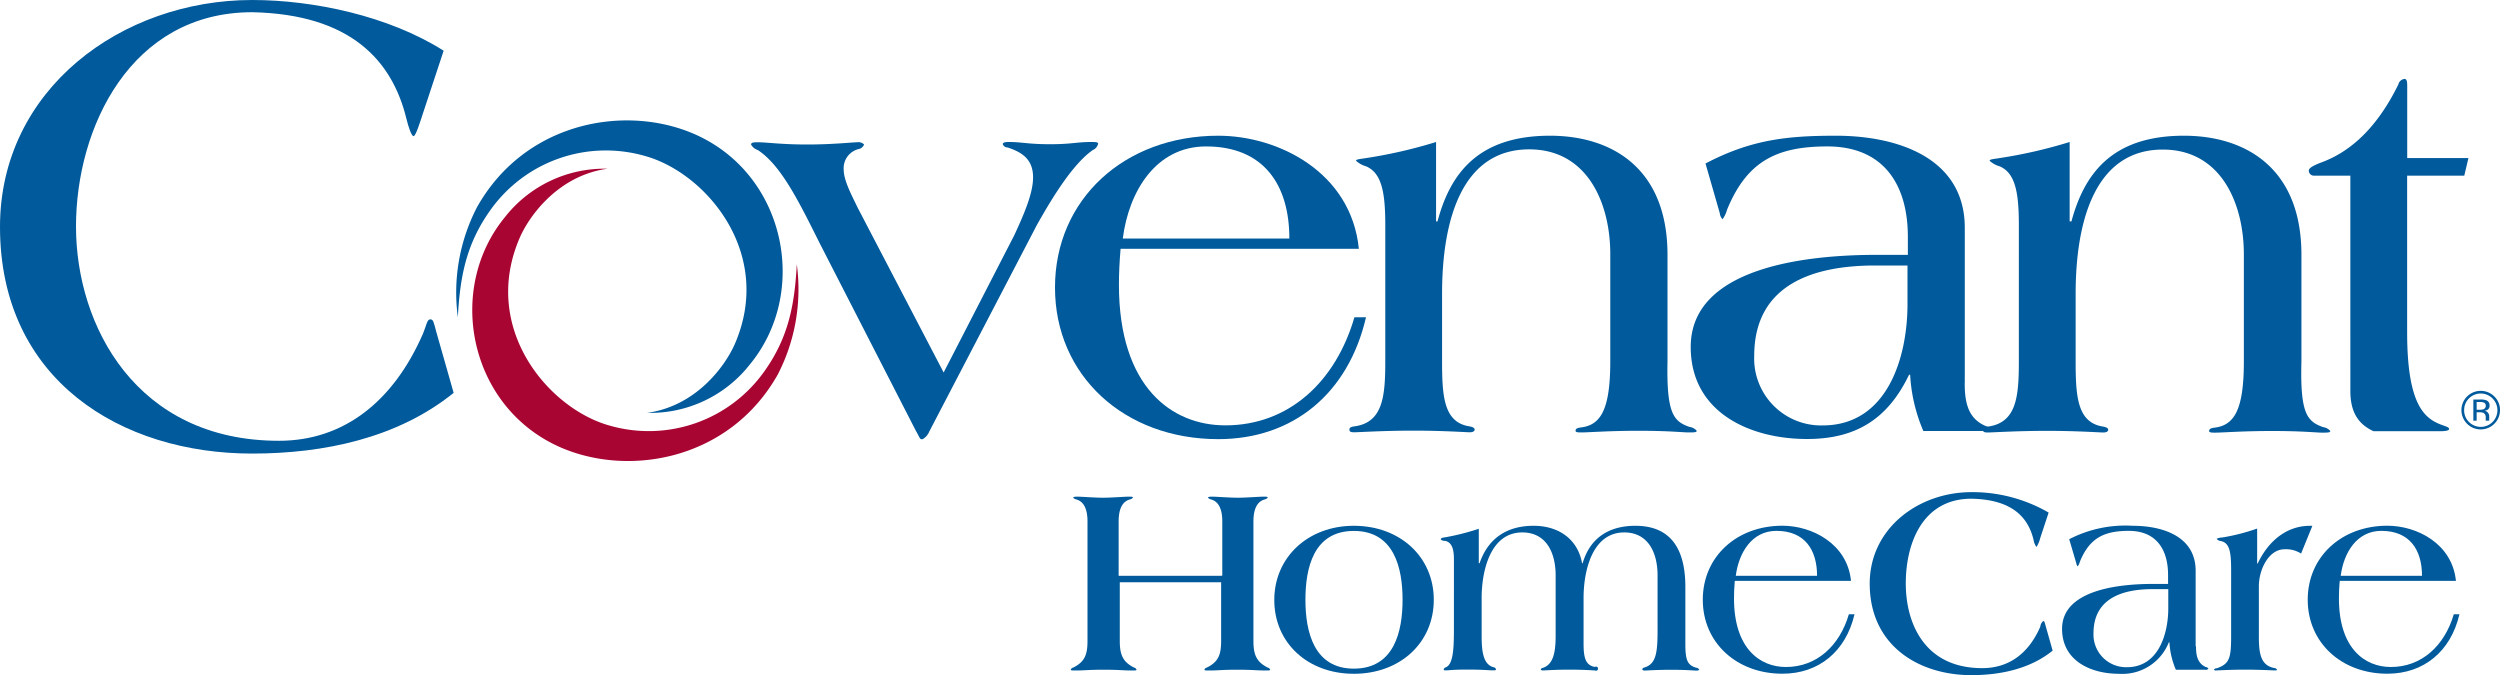 <svg id="Layer_1" data-name="Layer 1" xmlns="http://www.w3.org/2000/svg" viewBox="0 0 350 94.51"><defs><style>.cls-1{fill:#005a9c;}.cls-2{fill:#a90533;}</style></defs><title>logo</title><path class="cls-1" d="M63.51,55c-7.85,6.35-18.21,8.5-28.21,8.5C17,63.51,0,53.24,0,31.76,0,12.52,17,0,35.31,0,43.9,0,54.45,2.24,62.11,7.1l-2.9,8.78c-0.37,1.12-1,3.18-1.31,3.18s-0.75-1.4-1-2.43C54.92,8.5,49.13,2,35.31,1.71c-17,0-24.67,16.13-24.67,30s8.42,30,28.41,30c9.15,0,16.06-5.58,20.17-15,0.47-1.12.56-2,1-2s0.47,0.28.84,1.68Z"/><path class="cls-1" d="M132.11,52.15L142,32.93c1.39-3,2.63-5.87,2.63-8.11,0-2.63-1.7-3.55-3.55-4.17a0.72,0.72,0,0,1-.69-0.46c0-.23.31-0.31,0.77-0.31,2,0,2.7.31,5.87,0.31,3,0,3.71-.31,5.71-0.31,0.54,0,1,0,1,.23A1.24,1.24,0,0,1,153,21c-2.55,1.78-5.25,5.87-7.88,10.58L130.1,60.41a2.23,2.23,0,0,1-.93,1.08H129c-0.23,0-.31-0.39-0.77-1.16L114.73,34c-2.93-5.87-5.4-10.89-8.65-13a1.6,1.6,0,0,1-.93-0.77c0-.31.46-0.31,1-0.31,1.24,0,3.17.31,6.87,0.31,3.55,0,6.33-.31,6.95-0.31a1.12,1.12,0,0,1,1,.31,1,1,0,0,1-.69.62,2.76,2.76,0,0,0-2.16,2.93c0,1.54,1.24,3.78,1.93,5.25Z"/><path class="cls-1" d="M156.88,34.86c-0.15,1.78-.23,3.4-0.23,5,0,14.36,7.41,19.69,14.9,19.69,8.88,0,15.44-6.1,18.07-15.13h1.62c-2.47,10.65-10.19,17.06-20.69,17.06-13.13,0-22.85-8.88-22.85-21.23S157.43,19,170.55,19c8.42,0,18.61,5.1,19.69,15.83H156.88Zm23.63-1.47c0-7.57-3.63-12.89-11.66-12.89-7,0-10.81,6.25-11.66,12.89h23.32Z"/><path class="cls-1" d="M201.1,31h0.15C203,24.43,206.81,19,217,19c8.49,0,16.45,4.4,16.45,16.68v14.9c-0.15,7.33.85,8.42,3.09,9.19a1.58,1.58,0,0,1,1,.54c0,0.23-.39.23-1.16,0.23s-2.7-.23-6.95-0.23-6.95.23-8,.23c-0.46,0-.85,0-0.85-0.23s0.15-.39.69-0.46c2.78-.31,4.17-2.39,4.17-9.27v-15c0-7.1-3.17-14.67-11.35-14.67-9.19,0-12.2,9.42-12.2,20.23v9.42c0,4.86.23,8.49,3.71,9.11,0.54,0.08.85,0.23,0.85,0.46s-0.23.39-.69,0.39-3.71-.23-7.88-0.23-7.72.23-8.26,0.23-0.7-.08-0.7-0.39,0.31-.39.85-0.46c3.86-.62,4.17-4.25,4.17-9.11V31.46c0-4.63-.54-7.26-2.7-8.18a3.41,3.41,0,0,1-1.39-.77c0-.23.54-0.23,1.47-0.39a67.5,67.5,0,0,0,9.73-2.24V31Z"/><path class="cls-1" d="M275.06,53.62c0,2.55.39,4.86,2.78,5.95,0.46,0.23.77,0.23,0.77,0.46a1,1,0,0,1-1,.31h-8.34a23,23,0,0,1-1.85-7.88h-0.15c-3,6.25-7.49,9-14.28,9-8,0-16.29-3.71-16.29-12.89,0-11.74,17.91-12.89,26-12.89h4.4V33.16c0-7.41-3.47-12.66-11.27-12.66-7.1,0-11.27,2.08-14.05,8.88a4,4,0,0,1-.62,1.31,1.38,1.38,0,0,1-.39-0.85l-2-6.95C245.1,19.57,250.12,19,257,19c8.8,0,18.07,3.17,18.07,12.89v21.7Zm-8-16.45h-4.56c-8.34,0-16.91,2.47-16.91,12.66a9.37,9.37,0,0,0,9.57,9.73c9.11,0,11.89-9.57,11.89-17v-5.4Z"/><path class="cls-1" d="M289.8,31H290c1.78-6.56,5.56-12,15.75-12,8.49,0,16.45,4.4,16.45,16.68v14.9C322,57.94,323,59,325.24,59.8a1.58,1.58,0,0,1,1,.54c0,0.23-.39.23-1.16,0.23s-2.7-.23-6.95-0.23-6.95.23-8,.23c-0.46,0-.85,0-0.85-0.23s0.15-.39.69-0.46c2.78-.31,4.17-2.39,4.17-9.27v-15c0-7.1-3.17-14.67-11.35-14.67-9.19,0-12.2,9.42-12.2,20.23v9.42c0,4.86.23,8.49,3.71,9.11,0.54,0.08.85,0.23,0.85,0.46s-0.23.39-.69,0.39-3.71-.23-7.88-0.23-7.72.23-8.26,0.23-0.7-.08-0.7-0.39,0.31-.39.85-0.46c3.86-.62,4.17-4.25,4.17-9.11V31.46c0-4.63-.54-7.26-2.7-8.18a3.41,3.41,0,0,1-1.39-.77c0-.23.54-0.23,1.47-0.39a67.49,67.49,0,0,0,9.73-2.24V31Z"/><path class="cls-1" d="M324,24.59a0.71,0.71,0,0,1-.77-0.69c0-.39.62-0.69,1.54-1.08,4.4-1.54,8.11-5.1,11-11a1,1,0,0,1,.85-0.77c0.39,0,.39.54,0.39,1.08v10h8.57L345,24.59h-8V46.52c0,10.27,2.47,12.12,4.94,13,0.62,0.23.93,0.31,0.93,0.54s-0.54.31-1.24,0.31h-9.34c-2.16-1-3.24-2.7-3.24-5.64V24.59h-5Z"/><path class="cls-2" d="M111.55,37c-0.3,5.9-1.26,10.35-4.5,14.93a19.83,19.83,0,0,1-21.78,7.63c-8.48-2.39-18-13.6-12.5-26.29,1.45-3.31,5.59-8.75,12.3-9.65a17.72,17.72,0,0,0-14.38,6.78c-8.14,9.91-5.15,25.86,6.88,31.81,9.68,4.79,24.4,2.52,31.33-9.8A26,26,0,0,0,111.55,37Z"/><path class="cls-1" d="M64.1,44.42c0.3-5.9,1.26-10.35,4.5-14.93a19.83,19.83,0,0,1,21.78-7.63c8.48,2.39,18,13.6,12.5,26.29-1.45,3.31-5.59,8.75-12.3,9.65A17.72,17.72,0,0,0,105,51c8.14-9.91,5.15-25.86-6.88-31.81-9.68-4.79-24.4-2.52-31.33,9.8A26,26,0,0,0,64.1,44.42Z"/><path class="cls-1" d="M171.12,80.58V73c0-1.54-.41-2.79-1.62-3.09a0.91,0.91,0,0,1-.38-0.23c0-.11.23-0.15,0.56-0.15,0.6,0,2.41.15,3.62,0.15s3-.15,3.62-0.15c0.34,0,.56,0,0.56.15a0.91,0.91,0,0,1-.38.23c-1.2.3-1.62,1.54-1.62,3.09V89.69c0,1.85.34,2.94,2,3.77a0.45,0.45,0,0,1,.34.3c0,0.11-.23.11-0.6,0.11-1.36,0-1.81-.11-4-0.11s-2.6.11-4,.11c-0.38,0-.6,0-0.6-0.11a0.45,0.45,0,0,1,.34-0.3c1.69-.83,2-1.92,2-3.77V81.52H156.77v8.17c0,1.85.34,2.94,2,3.77a0.45,0.45,0,0,1,.34.3c0,0.11-.23.11-0.6,0.11-1.36,0-1.81-.11-4-0.11s-2.6.11-4,.11c-0.38,0-.6,0-0.6-0.11a0.45,0.45,0,0,1,.34-0.3c1.69-.83,2-1.92,2-3.77V73c0-1.54-.41-2.79-1.62-3.09a0.91,0.91,0,0,1-.38-0.23c0-.11.23-0.15,0.56-0.15,0.6,0,2.41.15,3.62,0.15s3-.15,3.62-0.15c0.34,0,.56,0,0.56.15a0.91,0.91,0,0,1-.38.23c-1.21.3-1.62,1.54-1.62,3.09v7.61h14.35Z"/><path class="cls-1" d="M189.54,73.61c6.44,0,11.19,4.33,11.19,10.36S196,94.33,189.54,94.33,178.4,90,178.4,84,183.14,73.61,189.54,73.61Zm0,20c5.65,0,6.82-5.2,6.82-9.64s-1.17-9.64-6.82-9.64-6.78,5.2-6.78,9.64S183.93,93.61,189.54,93.61Z"/><path class="cls-1" d="M207.06,78.85h0.08c1.24-3.58,3.92-5.24,7.57-5.24,3.5,0,6.18,1.88,6.78,5.24h0.08c1.05-3.58,3.73-5.24,7.38-5.24,3.43,0,7,1.54,7,8.55v8c0,2.26.3,2.94,1.47,3.31a0.62,0.62,0,0,1,.49.3,0.76,0.76,0,0,1-.53.11c-0.23,0-1.32-.11-3.39-0.11s-3.58.11-3.77,0.11-0.3-.11-0.3-0.19a0.33,0.33,0,0,1,.26-0.23c1.69-.49,1.88-2.07,1.88-5.31V80.54c0-3-1.21-6-4.67-6-4.56,0-5.69,5.57-5.69,9.15v6.4c0,1.88.23,3.05,1.58,3.28a0.29,0.29,0,1,1,0,.49c-0.26,0-1.51-.11-3.58-0.11s-3.28.11-3.69,0.11a0.32,0.32,0,0,1-.3-0.11,0.27,0.27,0,0,1,.23-0.23c1.51-.45,1.85-2.15,1.85-4.52V80.54c0-3-1.21-6-4.67-6-4.56,0-5.69,5.57-5.69,9.15V89c0,2.37.26,4.1,1.77,4.44a0.32,0.32,0,0,1,.23.3c0,0.11-.19.11-0.53,0.11s-1.36-.11-3.43-0.11-2.64.11-2.94,0.11-0.41,0-.41-0.11a0.36,0.36,0,0,1,.26-0.3c1.13-.41,1.17-2.86,1.17-5.72V78.58c0-1.05,0-2.6-1.24-2.86a0.85,0.85,0,0,1-.6-0.19c0-.23.3-0.26,0.57-0.3a33.42,33.42,0,0,0,4.75-1.2v4.82Z"/><path class="cls-1" d="M242.87,81.33c-0.08.87-.11,1.66-0.11,2.45,0,7,3.62,9.6,7.27,9.6,4.33,0,7.53-3,8.81-7.38h0.79c-1.21,5.2-5,8.32-10.09,8.32-6.4,0-11.15-4.33-11.15-10.36s4.75-10.36,11.15-10.36c4.1,0,9.08,2.49,9.6,7.72H242.87Zm11.52-.72c0-3.69-1.77-6.29-5.69-6.29-3.43,0-5.27,3.05-5.69,6.29H254.4Z"/><path class="cls-1" d="M287.37,91.09c-3.16,2.56-7.34,3.43-11.37,3.43-7.38,0-14.24-4.14-14.24-12.81,0-7.76,6.85-12.81,14.24-12.81a21.32,21.32,0,0,1,10.81,2.86l-1.17,3.54a4.42,4.42,0,0,1-.53,1.28,2.2,2.2,0,0,1-.41-1c-0.79-3.28-3.13-5.65-8.7-5.76-6.85,0-9.19,6.25-9.19,11.86s2.64,11.86,10.7,11.86c3.69,0,6.48-2,8.13-5.8a1.17,1.17,0,0,1,.41-0.79c0.15,0,.19.11,0.34,0.68Z"/><path class="cls-1" d="M307.44,90.48c0,1.24.19,2.37,1.36,2.9a0.52,0.52,0,0,1,.38.23,0.47,0.47,0,0,1-.49.15h-4.07a11.22,11.22,0,0,1-.9-3.84h-0.08a7,7,0,0,1-7,4.41c-3.92,0-7.95-1.81-7.95-6.29,0-5.72,8.74-6.29,12.69-6.29h2.15V80.5c0-3.62-1.69-6.18-5.5-6.18-3.46,0-5.5,1-6.85,4.33a1.92,1.92,0,0,1-.3.64,0.68,0.68,0,0,1-.19-0.41l-1-3.39a17.09,17.09,0,0,1,8.89-1.88c4.29,0,8.81,1.54,8.81,6.29V90.48Zm-3.88-8h-2.22c-4.07,0-8.25,1.21-8.25,6.18a4.57,4.57,0,0,0,4.67,4.75c4.44,0,5.8-4.67,5.8-8.29V82.46Z"/><path class="cls-1" d="M316,78.89h0.08c1.47-3.13,4.11-5.42,7.65-5.27l-1.58,3.88a3.88,3.88,0,0,0-2.33-.6c-2.15,0-3.58,2.75-3.58,5.2V89c0,2.37.19,4.14,2.15,4.52a0.44,0.44,0,0,1,.38.23c0,0.11-.11.11-0.3,0.11s-2.11-.11-4.18-0.11-3.8.11-4,.11a0.32,0.32,0,0,1-.34-0.11,0.45,0.45,0,0,1,.41-0.19c1.77-.64,2-1.39,2-4.56V80c0-2.6-.15-4-1.47-4.26a0.83,0.83,0,0,1-.56-0.3,1.72,1.72,0,0,1,.79-0.19A29.15,29.15,0,0,0,316,74v4.86Z"/><path class="cls-1" d="M327.56,81.33c-0.08.87-.11,1.66-0.11,2.45,0,7,3.62,9.6,7.27,9.6,4.33,0,7.53-3,8.81-7.38h0.79c-1.21,5.2-5,8.32-10.09,8.32-6.4,0-11.15-4.33-11.15-10.36s4.75-10.36,11.15-10.36c4.11,0,9.08,2.49,9.6,7.72H327.56Zm11.52-.72c0-3.69-1.77-6.29-5.69-6.29-3.43,0-5.27,3.05-5.69,6.29h11.37Z"/><path class="cls-1" d="M348.94,55.77a2.33,2.33,0,1,1-3.29,3.3,2.27,2.27,0,0,1-.67-1.66A2.32,2.32,0,0,1,348.94,55.77Zm0.27-.26a2.7,2.7,0,1,0,.79,1.91A2.61,2.61,0,0,0,349.21,55.51Zm-1.51,1.78a1.41,1.41,0,0,1-.5.07h-0.47V56.28h0.45a1.35,1.35,0,0,1,.63.11A0.53,0.53,0,0,1,347.7,57.29Zm-1.49,1.6h0.52V57.72h0.41a1.26,1.26,0,0,1,.58.1,0.73,0.73,0,0,1,.28.68v0.39h0.49l0,0a0.48,0.48,0,0,1,0-.15q0-.12,0-0.22V58.26a0.81,0.81,0,0,0-.16-0.46,0.72,0.72,0,0,0-.51-0.29,1.13,1.13,0,0,0,.43-0.14,0.65,0.65,0,0,0,.29-0.58,0.74,0.74,0,0,0-.46-0.75,2.27,2.27,0,0,0-.81-0.11h-1v3Z"/></svg>